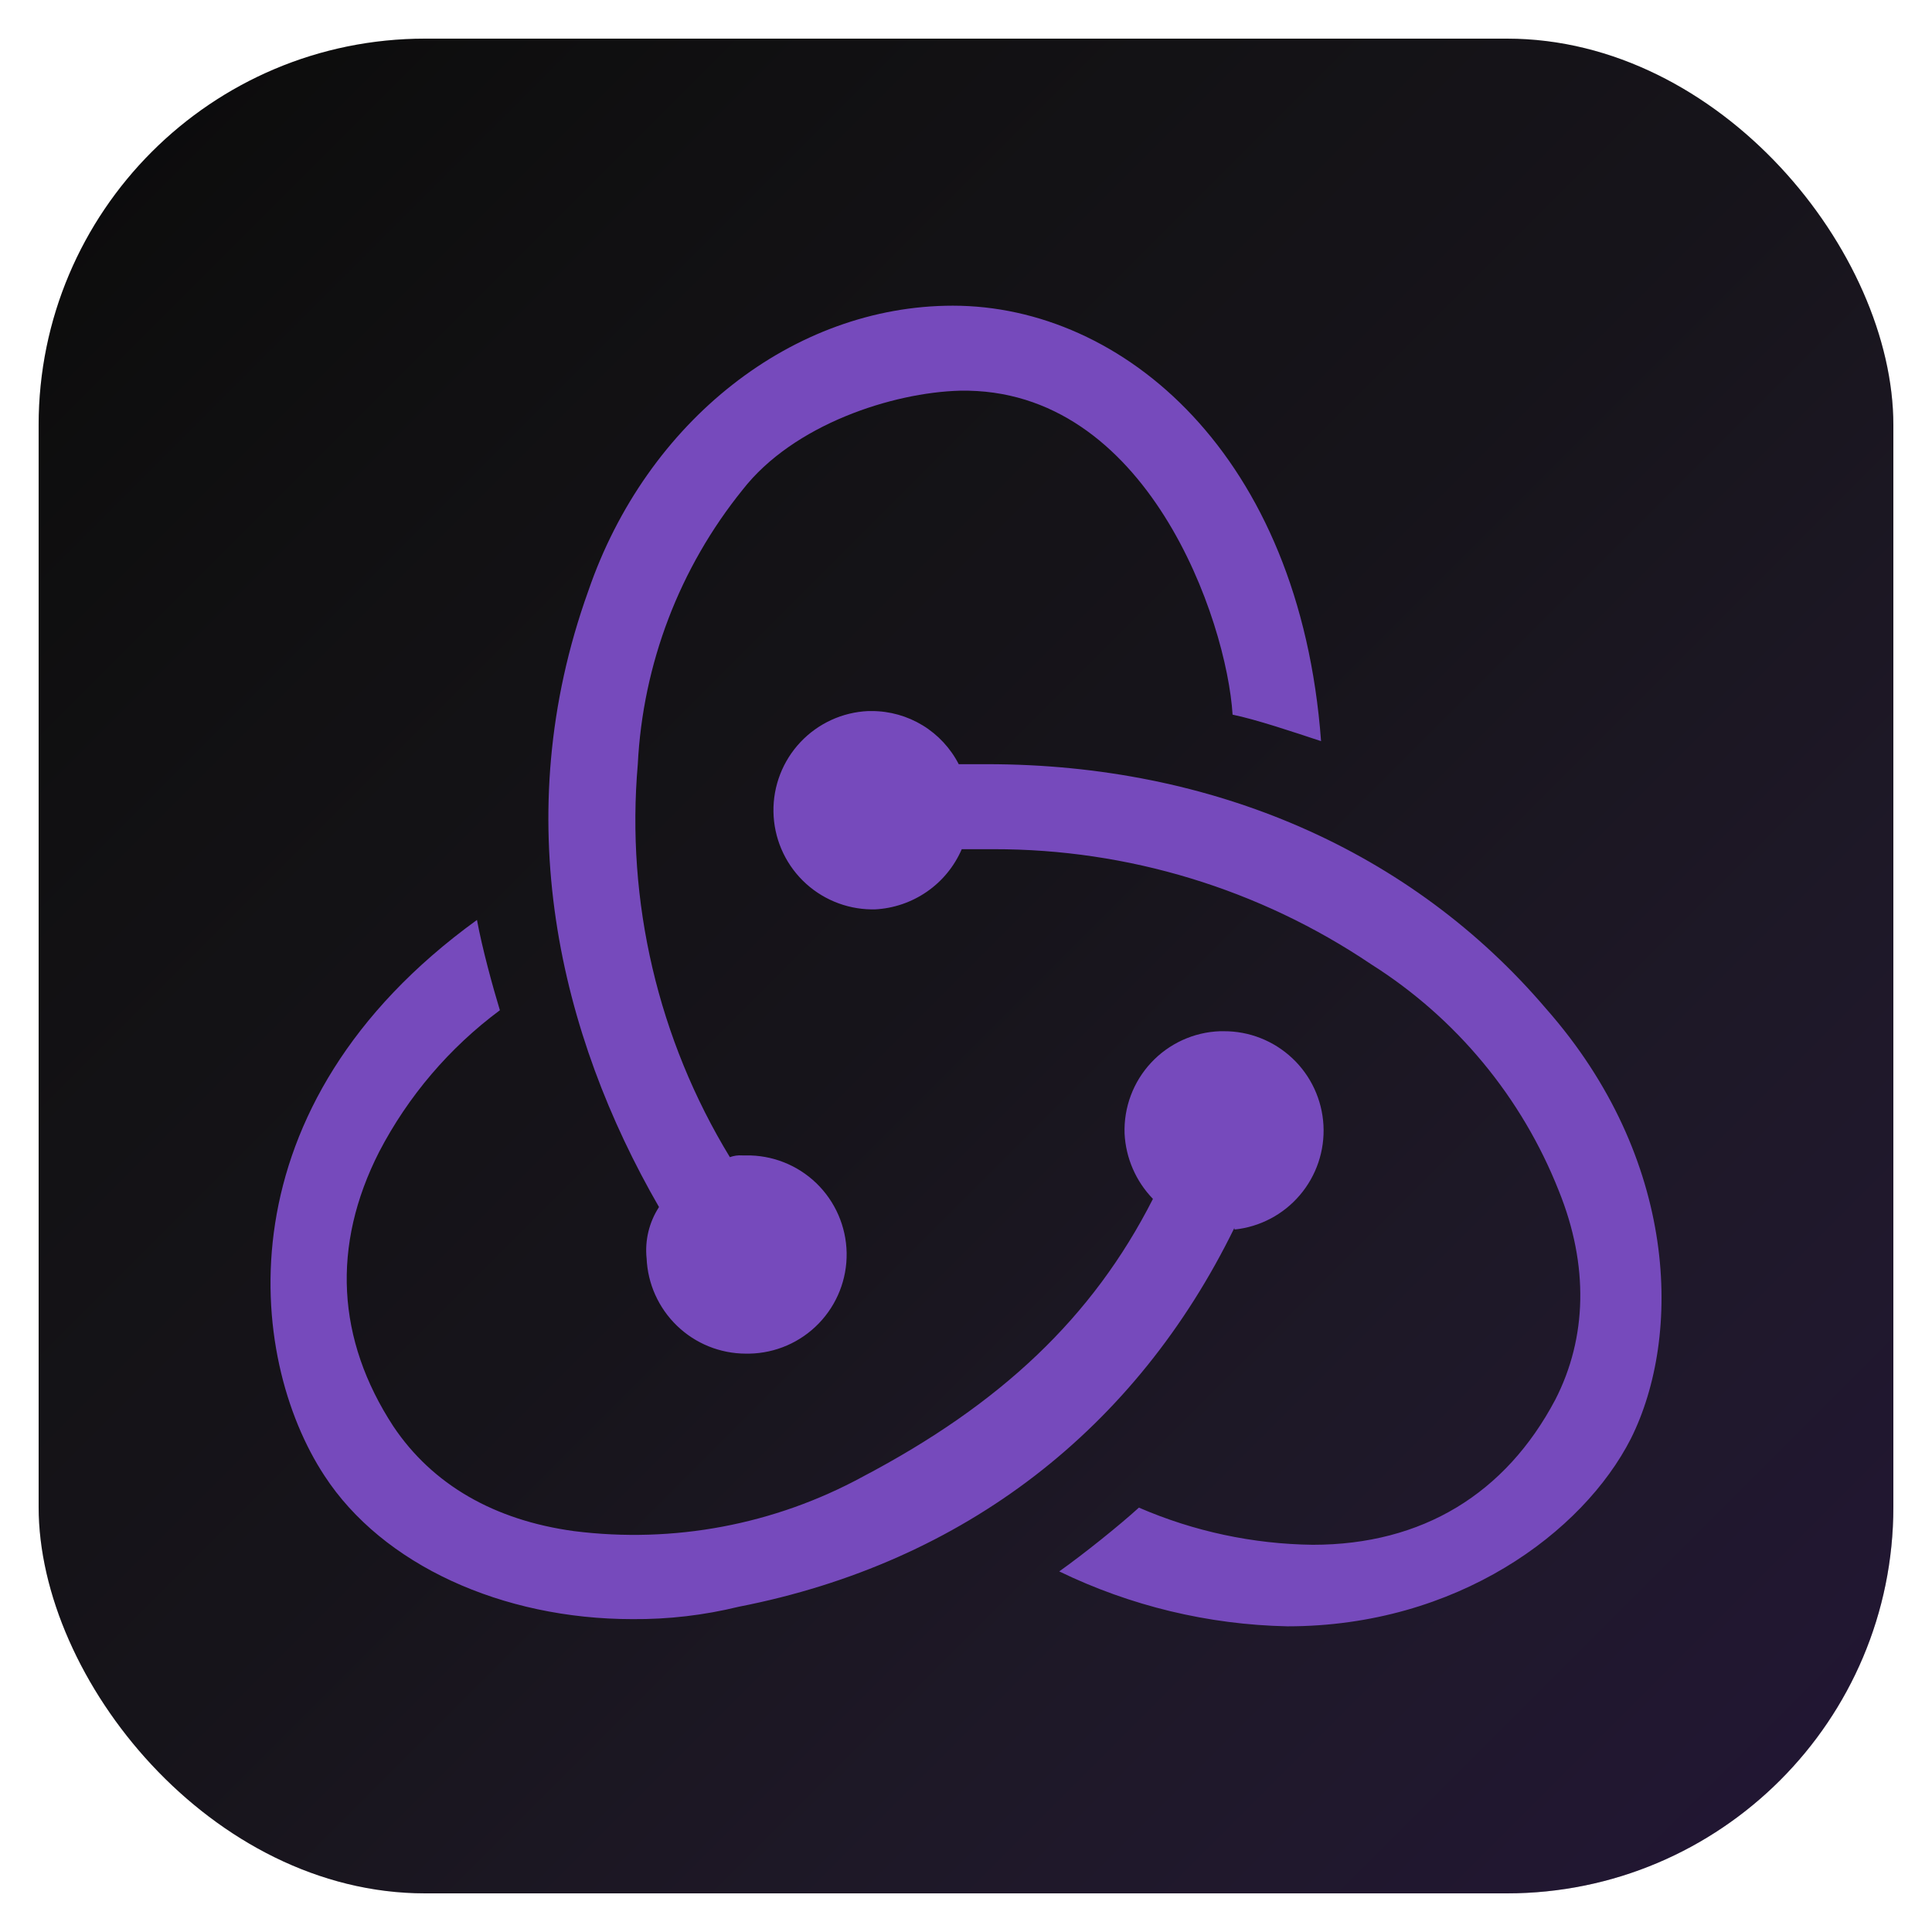<svg width="50" height="50" viewBox="0 0 50 50" fill="none" xmlns="http://www.w3.org/2000/svg">
<g filter="url(#filter0_d_68_77)">
<rect x="1" y="1" width="48" height="48" rx="10" fill="black"/>
<rect x="1" y="1" width="48" height="48" rx="10" fill="url(#paint0_linear_68_77)" fill-opacity="0.4"/>
<path d="M31.944 31.781C29.413 36.956 24.98 40.438 19.116 41.583C18.217 41.803 17.294 41.91 16.369 41.903C12.994 41.903 9.9 40.497 8.398 38.193C6.381 35.125 5.695 28.62 12.344 23.808C12.479 24.542 12.755 25.548 12.937 26.145C11.632 27.114 10.564 28.367 9.813 29.809C8.575 32.239 8.713 34.667 10.178 36.911C11.191 38.424 12.794 39.344 14.855 39.625C17.43 39.951 20.043 39.459 22.323 38.219C25.897 36.34 28.28 34.096 29.838 31.027C29.397 30.572 29.136 29.972 29.104 29.34C29.08 28.661 29.327 28 29.79 27.503C30.253 27.006 30.894 26.712 31.573 26.688H31.669C32.329 26.684 32.965 26.935 33.446 27.388C33.927 27.84 34.215 28.461 34.251 29.12C34.287 29.779 34.069 30.427 33.64 30.93C33.212 31.433 32.607 31.752 31.95 31.82L31.944 31.781ZM40.008 26.1C43.442 29.992 43.535 34.574 42.207 37.232C40.97 39.659 37.707 42.089 33.32 42.089C31.271 42.047 29.257 41.562 27.413 40.668C28.057 40.21 28.971 39.476 29.475 39.017C30.896 39.633 32.426 39.96 33.975 39.979C36.816 39.979 38.967 38.652 40.25 36.225C41.074 34.622 41.121 32.743 40.342 30.819C39.386 28.399 37.685 26.345 35.485 24.955C32.599 23.009 29.196 21.972 25.715 21.977H24.89C24.698 22.421 24.386 22.802 23.988 23.077C23.59 23.352 23.124 23.511 22.64 23.535H22.553C21.885 23.526 21.246 23.258 20.773 22.787C20.299 22.315 20.028 21.677 20.017 21.009C20.006 20.341 20.256 19.695 20.714 19.208C21.172 18.721 21.801 18.432 22.469 18.402H22.562C23.027 18.402 23.483 18.531 23.88 18.773C24.277 19.016 24.599 19.363 24.812 19.777H25.546C31.396 19.777 36.532 22.022 40.008 26.1ZM16.734 32.568C16.686 32.101 16.799 31.632 17.055 31.238C14.49 26.794 13.117 21.161 15.224 15.297C16.734 10.89 20.537 7.911 24.66 7.911C29.059 7.911 33.64 11.762 34.189 19.181C33.502 18.953 32.501 18.618 31.899 18.495C31.75 16.067 29.7 10.021 24.843 10.111C23.102 10.158 20.537 10.982 19.218 12.676C17.586 14.697 16.637 17.183 16.506 19.777C16.197 23.334 17.032 26.897 18.889 29.947C18.991 29.91 19.1 29.894 19.209 29.902H19.299C19.98 29.89 20.637 30.148 21.127 30.621C21.616 31.093 21.898 31.741 21.911 32.421C21.923 33.101 21.665 33.758 21.192 34.248C20.72 34.738 20.072 35.02 19.392 35.032H19.299C18.636 35.03 17.998 34.772 17.521 34.311C17.043 33.85 16.761 33.223 16.734 32.56V32.568Z" fill="#764ABC"/>
</g>
<defs>
<filter id="filter0_d_68_77" x="0" y="0" width="50" height="50" filterUnits="userSpaceOnUse" color-interpolation-filters="sRGB">
<feFlood flood-opacity="0" result="BackgroundImageFix"/>
<feColorMatrix in="SourceAlpha" type="matrix" values="0 0 0 0 0 0 0 0 0 0 0 0 0 0 0 0 0 0 127 0" result="hardAlpha"/>
<feOffset/>
<feGaussianBlur stdDeviation="0.5"/>
<feComposite in2="hardAlpha" operator="out"/>
<feColorMatrix type="matrix" values="0 0 0 0 0.729 0 0 0 0 0.643 0 0 0 0 0.867 0 0 0 0.5 0"/>
<feBlend mode="normal" in2="BackgroundImageFix" result="effect1_dropShadow_68_77"/>
<feBlend mode="normal" in="SourceGraphic" in2="effect1_dropShadow_68_77" result="shape"/>
</filter>
<linearGradient id="paint0_linear_68_77" x1="1" y1="1" x2="49" y2="49" gradientUnits="userSpaceOnUse">
<stop stop-color="white" stop-opacity="0.1"/>
<stop offset="0.5" stop-color="#BBA5DE" stop-opacity="0.3"/>
<stop offset="1" stop-color="#764ABC" stop-opacity="0.7"/>
</linearGradient>
</defs>
</svg>
